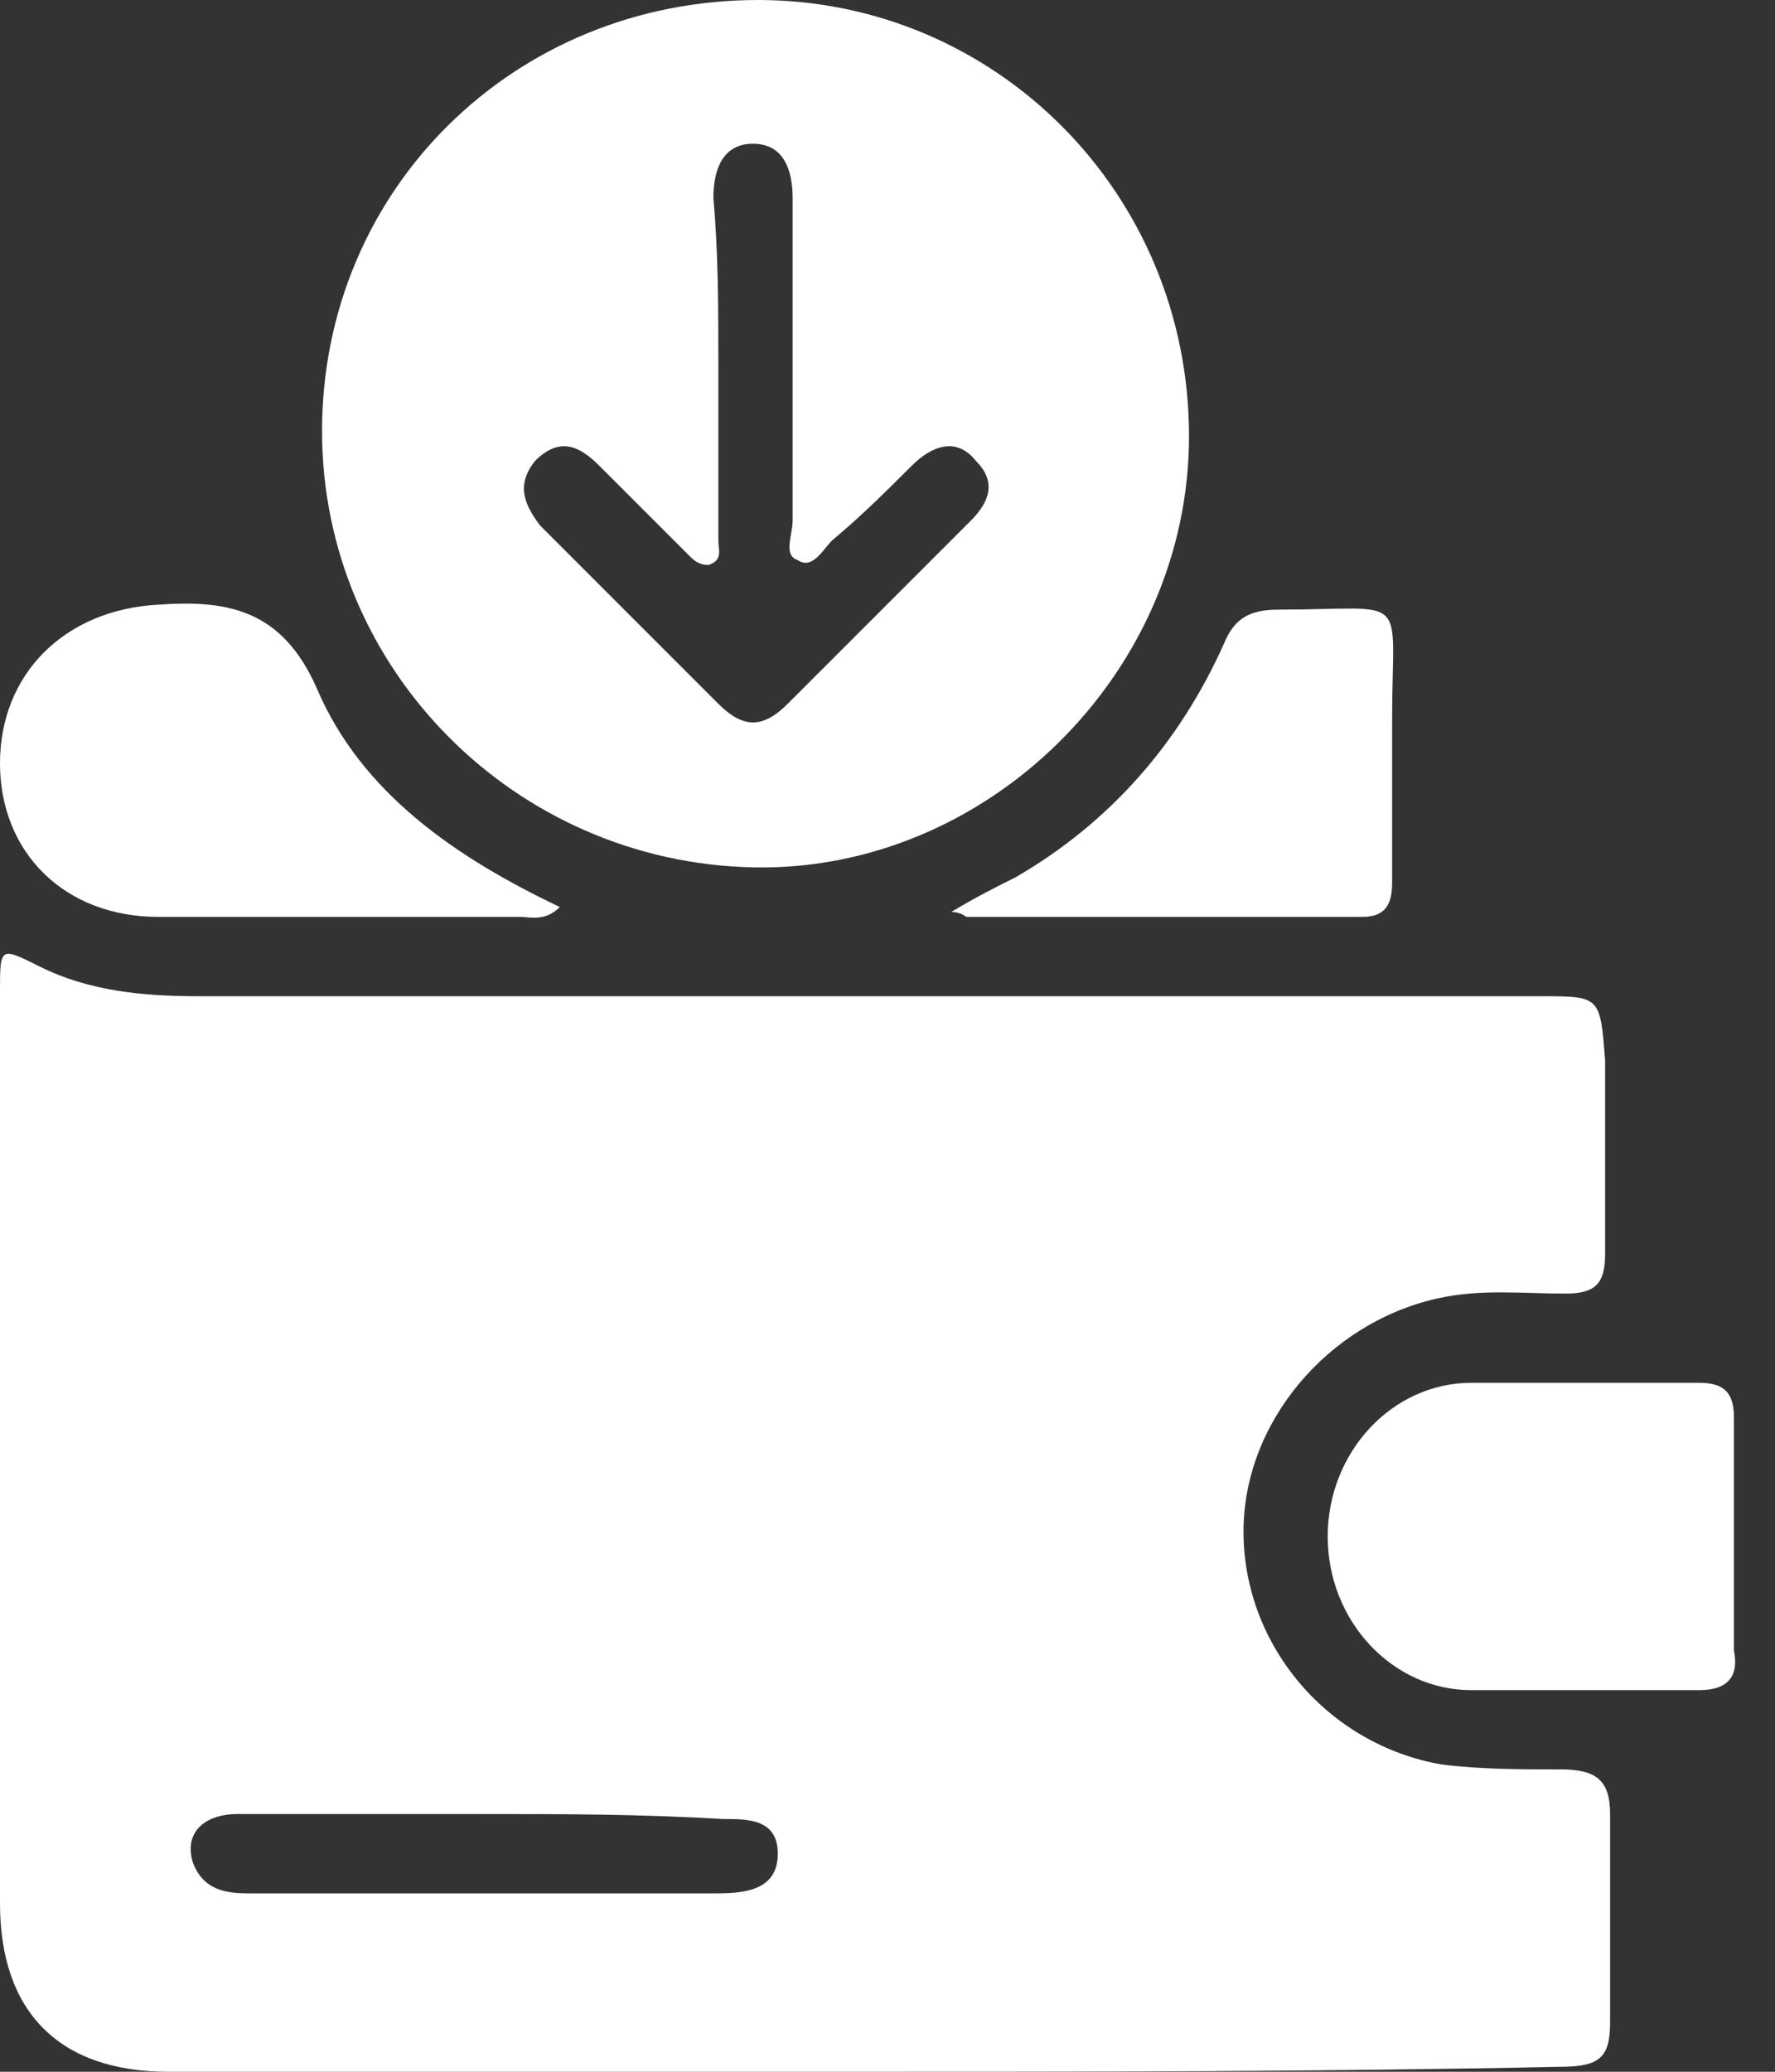 <svg width="30" height="35" viewBox="0 0 30 35" fill="none" xmlns="http://www.w3.org/2000/svg">
<rect x="0" y="0" width="30" height="35" fill="#333333" stroke="none"/>
<path d="M14.402 35C10.55 35 6.699 35 2.847 35C1.005 35 0 33.995 0 32.153C0 27.046 0 21.854 0 16.746C0 15.993 0 15.993 0.67 16.328C1.507 16.746 2.428 16.83 3.349 16.83C10.885 16.83 18.505 16.83 26.041 16.83C27.046 16.83 27.046 16.83 27.129 17.919C27.129 19.007 27.129 20.096 27.129 21.184C27.129 21.687 26.962 21.854 26.459 21.854C25.706 21.854 25.036 21.77 24.282 21.938C22.44 22.357 21.017 24.031 21.017 25.873C21.017 27.799 22.44 29.474 24.366 29.809C25.036 29.892 25.706 29.892 26.376 29.892C26.962 29.892 27.213 30.06 27.213 30.646C27.213 31.818 27.213 32.99 27.213 34.163C27.213 34.749 27.046 34.916 26.376 34.916C22.357 35 18.421 35 14.402 35ZM8.206 30.646C6.782 30.646 5.443 30.646 4.019 30.646C3.433 30.646 3.098 30.981 3.266 31.483C3.433 31.902 3.768 31.986 4.187 31.986C6.866 31.986 9.545 31.986 12.141 31.986C12.643 31.986 13.146 31.902 13.146 31.316C13.146 30.73 12.643 30.73 12.225 30.73C10.801 30.646 9.462 30.646 8.206 30.646ZM12.811 0C16.83 0 20.096 3.266 20.096 7.368C20.096 11.388 16.663 14.737 12.727 14.653C8.708 14.569 5.443 11.304 5.443 7.285C5.443 3.182 8.708 0 12.811 0ZM12.141 6.196C12.141 7.201 12.141 8.122 12.141 9.127C12.141 9.294 12.225 9.462 11.974 9.545C11.806 9.545 11.723 9.462 11.639 9.378C11.136 8.876 10.634 8.373 10.132 7.871C9.797 7.536 9.462 7.368 9.043 7.787C8.708 8.206 8.876 8.541 9.127 8.876C10.132 9.88 11.136 10.885 12.141 11.89C12.56 12.309 12.895 12.309 13.313 11.89C14.318 10.885 15.407 9.797 16.412 8.792C16.746 8.457 16.83 8.122 16.495 7.787C16.16 7.368 15.742 7.536 15.407 7.871C14.988 8.289 14.569 8.708 14.067 9.127C13.899 9.294 13.732 9.629 13.481 9.462C13.23 9.378 13.397 9.043 13.397 8.792C13.397 6.95 13.397 5.191 13.397 3.349C13.397 2.847 13.23 2.428 12.727 2.428C12.225 2.428 12.057 2.847 12.057 3.349C12.141 4.27 12.141 5.191 12.141 6.196ZM29.306 23.947C29.306 23.529 29.139 23.361 28.72 23.361C27.464 23.361 26.124 23.361 24.868 23.361C23.529 23.361 22.44 24.534 22.44 25.957C22.44 27.38 23.529 28.553 24.868 28.553C26.124 28.553 27.464 28.553 28.72 28.553C29.223 28.553 29.39 28.301 29.306 27.883C29.306 27.213 29.306 26.543 29.306 25.873C29.306 25.287 29.306 24.617 29.306 23.947ZM5.359 11.639C4.773 10.299 3.852 10.132 2.679 10.215C1.089 10.299 0 11.388 0 12.895C0 14.402 1.089 15.49 2.679 15.49C4.689 15.49 6.782 15.49 8.792 15.49C8.959 15.49 9.211 15.574 9.462 15.323C7.703 14.486 6.112 13.397 5.359 11.639ZM16.328 15.49C18.588 15.49 20.766 15.49 23.026 15.49C23.445 15.49 23.529 15.239 23.529 14.904C23.529 13.983 23.529 13.062 23.529 12.141C23.529 9.964 23.864 10.299 21.603 10.299C21.101 10.299 20.849 10.466 20.682 10.885C19.928 12.56 18.756 13.899 17.165 14.821C16.83 14.988 16.495 15.155 16.077 15.407C16.244 15.407 16.328 15.49 16.328 15.49Z" fill="white"/>
</svg>
